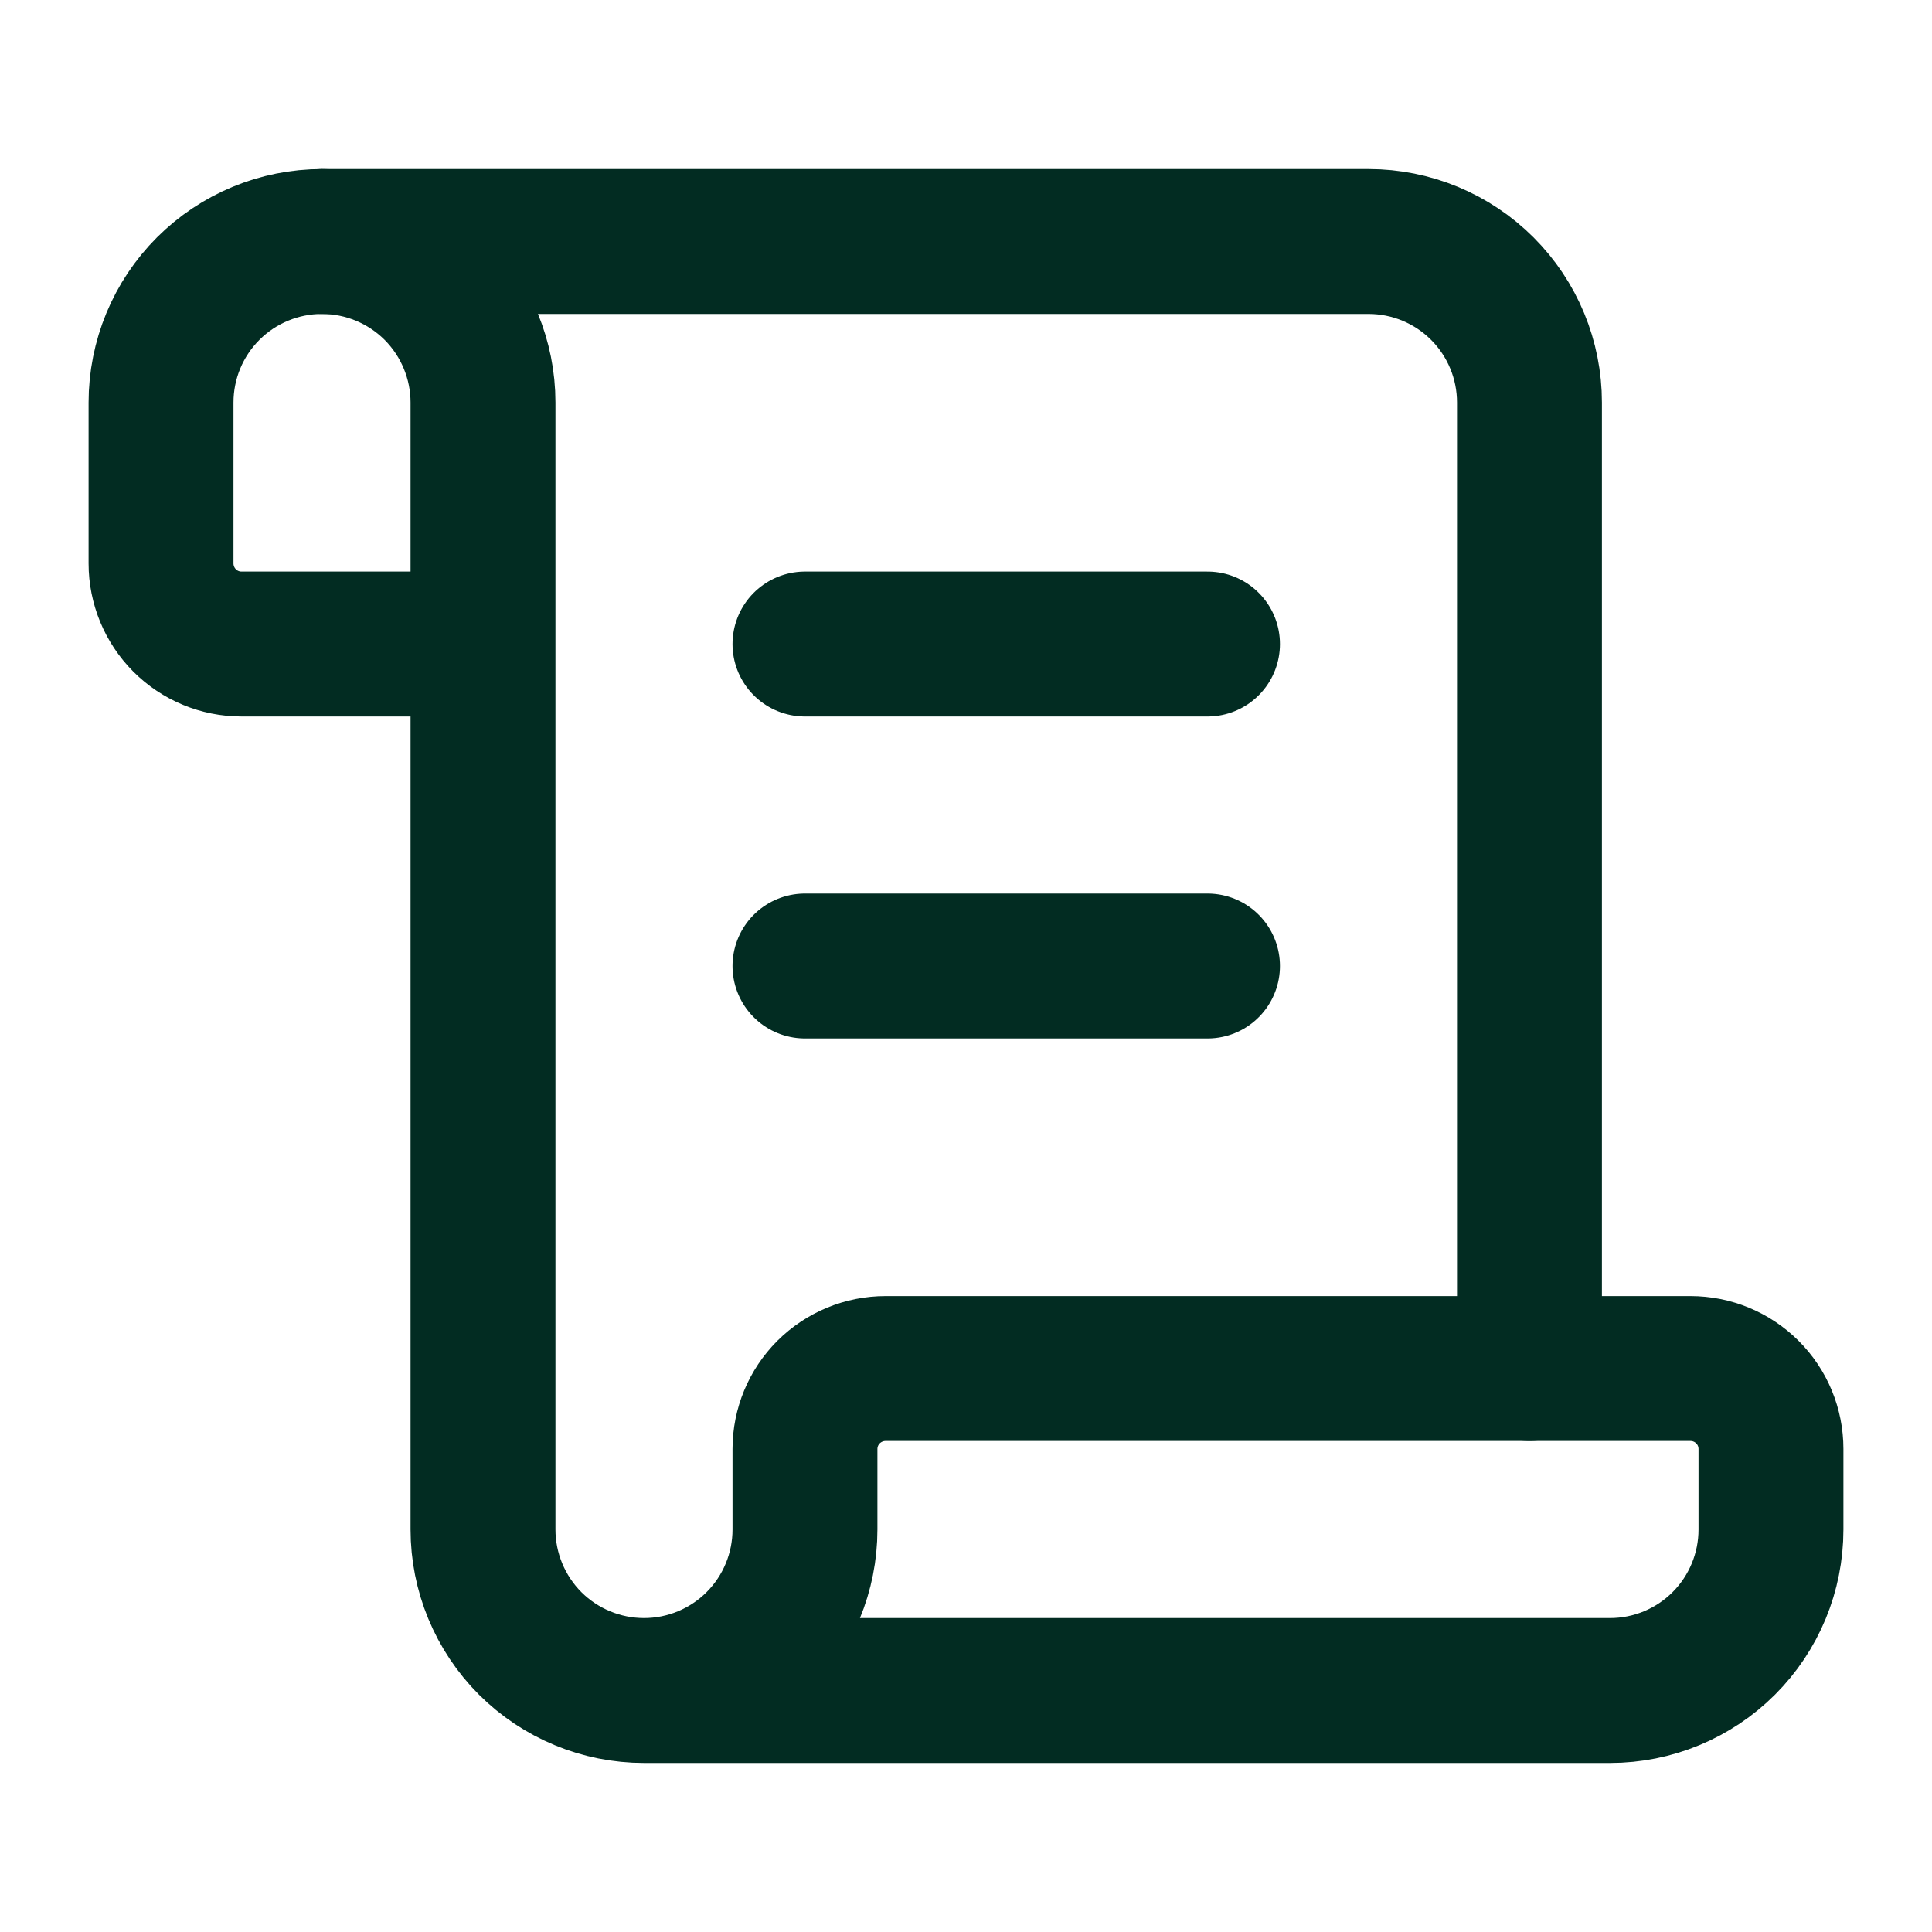 <svg width="20" height="20" viewBox="0 0 20 20" fill="none" xmlns="http://www.w3.org/2000/svg">
<path d="M12.5 10H8.333" stroke="#022C22" stroke-width="1.5" stroke-linecap="round" stroke-linejoin="round"/>
<path d="M12.5 6.667H8.333" stroke="#022C22" stroke-width="1.5" stroke-linecap="round" stroke-linejoin="round"/>
<path d="M15.833 14.167V4.167C15.833 3.725 15.658 3.301 15.345 2.988C15.033 2.676 14.609 2.5 14.167 2.5H3.333" stroke="#022C22" stroke-width="1.5" stroke-linecap="round" stroke-linejoin="round"/>
<path d="M6.667 17.5H16.667C17.109 17.5 17.533 17.324 17.845 17.012C18.158 16.699 18.333 16.275 18.333 15.833V15C18.333 14.779 18.246 14.567 18.089 14.411C17.933 14.255 17.721 14.167 17.5 14.167H9.167C8.946 14.167 8.734 14.255 8.577 14.411C8.421 14.567 8.333 14.779 8.333 15V15.833C8.333 16.275 8.158 16.699 7.845 17.012C7.533 17.324 7.109 17.5 6.667 17.5ZM6.667 17.5C6.225 17.5 5.801 17.324 5.488 17.012C5.176 16.699 5 16.275 5 15.833V4.167C5 3.725 4.824 3.301 4.512 2.988C4.199 2.676 3.775 2.5 3.333 2.5C2.891 2.5 2.467 2.676 2.155 2.988C1.842 3.301 1.667 3.725 1.667 4.167V5.833C1.667 6.054 1.755 6.266 1.911 6.423C2.067 6.579 2.279 6.667 2.5 6.667H5" stroke="#022C22" stroke-width="1.5" stroke-linecap="round" stroke-linejoin="round"/>
</svg>
